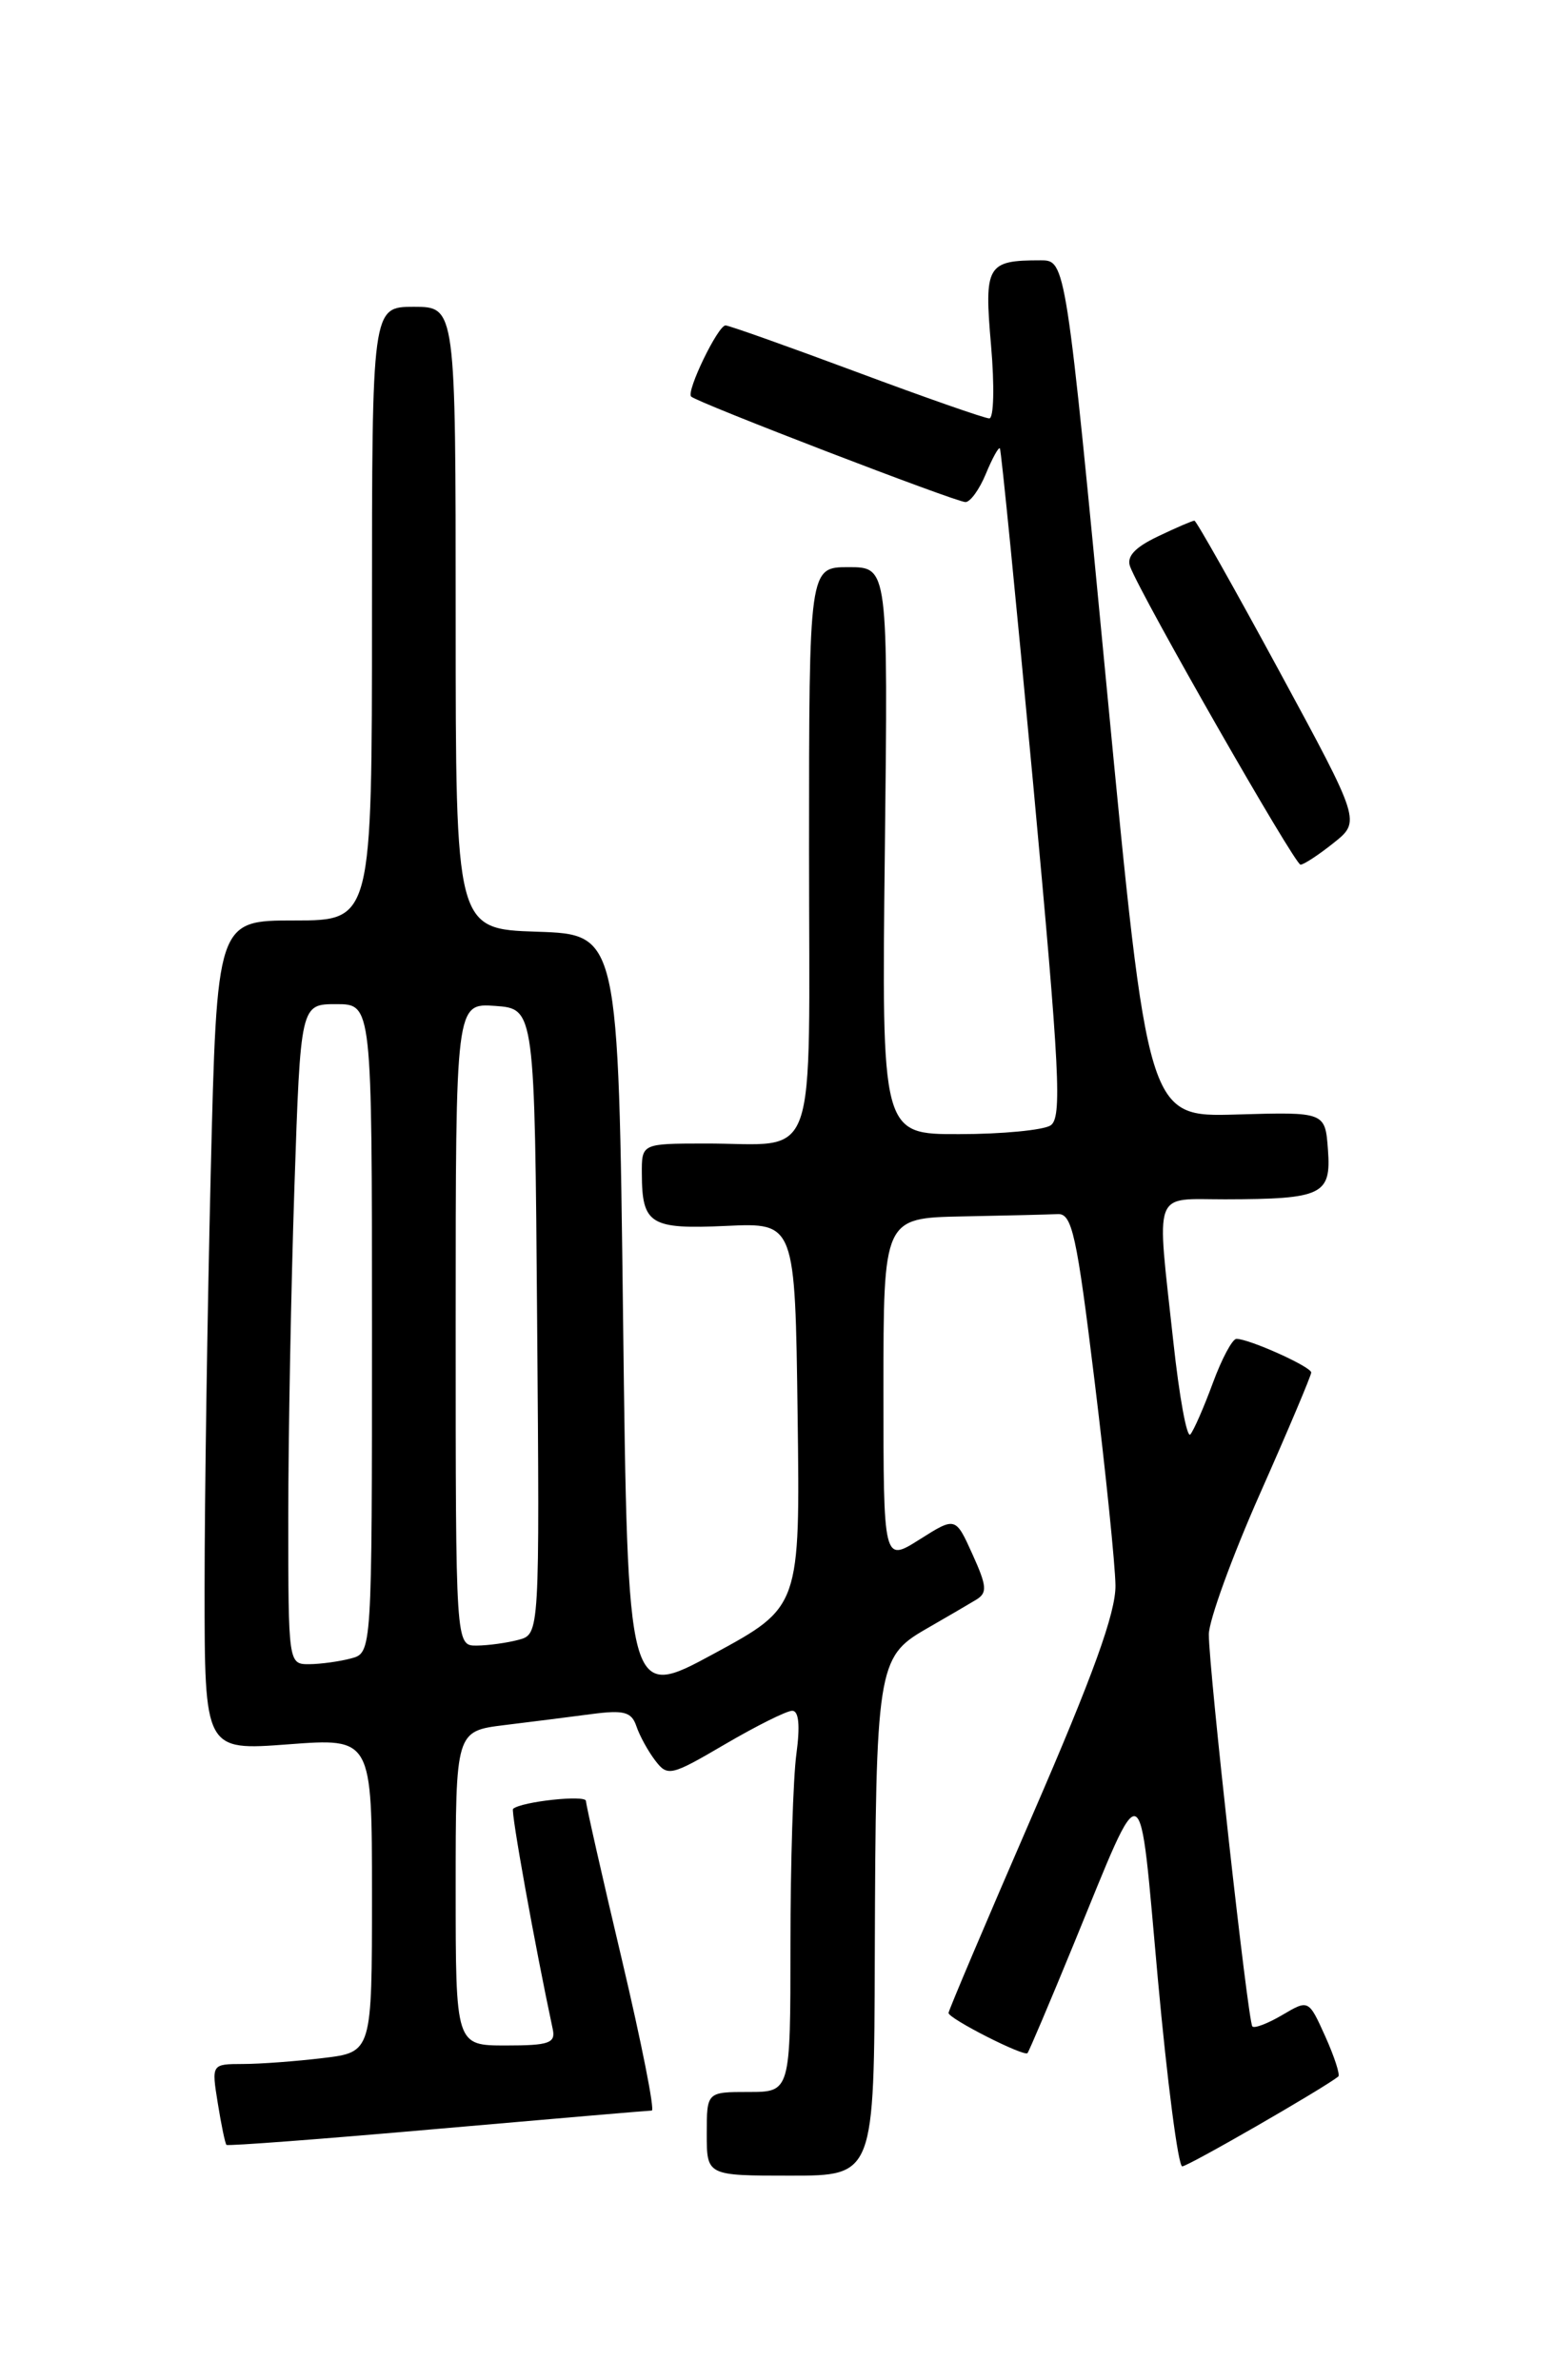 <?xml version="1.0" encoding="UTF-8" standalone="no"?>
<!DOCTYPE svg PUBLIC "-//W3C//DTD SVG 1.1//EN" "http://www.w3.org/Graphics/SVG/1.1/DTD/svg11.dtd" >
<svg xmlns="http://www.w3.org/2000/svg" xmlns:xlink="http://www.w3.org/1999/xlink" version="1.1" viewBox="0 0 167 256">
 <g >
 <path fill="currentColor"
d=" M 94.07 210.25 C 94.17 179.45 94.36 178.22 99.50 175.25 C 101.70 173.99 104.15 172.55 104.95 172.07 C 106.19 171.32 106.14 170.63 104.57 167.16 C 102.75 163.13 102.75 163.13 98.88 165.58 C 95.00 168.03 95.00 168.03 95.00 149.51 C 95.00 131.00 95.00 131.00 103.50 130.83 C 108.17 130.74 112.79 130.63 113.75 130.58 C 115.28 130.51 115.78 132.78 117.70 148.50 C 118.91 158.40 119.92 168.31 119.95 170.51 C 119.99 173.44 117.56 180.16 111.00 195.28 C 106.05 206.69 102.00 216.24 102.00 216.50 C 102.00 217.11 110.11 221.23 110.49 220.82 C 110.65 220.64 112.91 215.32 115.50 209.00 C 123.16 190.33 122.44 190.02 124.51 212.87 C 125.52 223.94 126.70 233.00 127.13 233.00 C 127.76 233.00 142.22 224.67 143.91 223.34 C 144.13 223.17 143.50 221.23 142.52 219.04 C 140.72 215.05 140.72 215.05 137.89 216.72 C 136.33 217.64 134.89 218.19 134.67 217.95 C 134.19 217.39 129.99 179.53 129.99 175.78 C 130.00 174.28 132.47 167.47 135.50 160.63 C 138.53 153.80 141.00 147.94 141.00 147.62 C 141.00 147.00 134.33 144.00 132.96 144.00 C 132.52 144.00 131.38 146.14 130.42 148.75 C 129.46 151.36 128.37 153.85 128.00 154.28 C 127.63 154.71 126.81 150.21 126.17 144.28 C 124.36 127.65 123.87 129.00 131.75 128.99 C 142.22 128.97 143.16 128.51 142.80 123.66 C 142.50 119.59 142.50 119.59 132.96 119.87 C 123.43 120.15 123.43 120.15 119.02 74.08 C 114.61 28.00 114.61 28.00 111.89 28.00 C 106.12 28.00 105.82 28.52 106.57 37.13 C 106.95 41.51 106.87 45.00 106.38 45.00 C 105.90 45.00 99.46 42.75 92.09 40.00 C 84.71 37.25 78.38 35.00 78.02 35.00 C 77.20 35.00 73.77 42.10 74.32 42.65 C 74.97 43.30 102.79 54.00 103.82 54.00 C 104.34 54.00 105.32 52.64 106.01 50.97 C 106.70 49.30 107.38 48.06 107.52 48.22 C 107.66 48.37 109.27 64.62 111.10 84.31 C 113.98 115.40 114.22 120.25 112.96 121.05 C 112.16 121.55 107.74 121.98 103.15 121.98 C 94.80 122.00 94.80 122.00 95.15 91.50 C 95.50 61.00 95.50 61.00 91.25 61.00 C 87.00 61.00 87.00 61.00 87.00 91.38 C 87.00 126.34 88.20 122.96 75.75 122.99 C 69.00 123.00 69.00 123.00 69.02 126.25 C 69.04 131.69 69.92 132.23 78.12 131.85 C 85.50 131.51 85.50 131.51 85.77 152.17 C 86.04 172.83 86.04 172.83 76.77 177.86 C 67.50 182.89 67.50 182.89 67.00 141.69 C 66.50 100.50 66.50 100.50 57.75 100.21 C 49.00 99.92 49.00 99.92 49.00 66.46 C 49.00 33.00 49.00 33.00 44.50 33.00 C 40.00 33.00 40.00 33.00 40.00 66.00 C 40.00 99.00 40.00 99.00 31.66 99.00 C 23.32 99.00 23.32 99.00 22.66 126.16 C 22.30 141.10 22.00 161.19 22.00 170.81 C 22.00 188.29 22.00 188.29 31.00 187.61 C 40.00 186.93 40.00 186.93 40.00 203.82 C 40.00 220.72 40.00 220.72 34.75 221.35 C 31.86 221.70 27.98 221.99 26.12 221.99 C 22.74 222.00 22.74 222.00 23.42 226.21 C 23.79 228.53 24.21 230.54 24.35 230.69 C 24.50 230.83 34.71 230.06 47.04 228.97 C 59.38 227.89 69.75 227.00 70.09 227.00 C 70.43 227.00 68.98 219.69 66.87 210.75 C 64.75 201.81 63.02 194.14 63.01 193.70 C 63.00 193.02 56.09 193.76 55.17 194.55 C 54.91 194.77 57.52 209.27 59.44 218.25 C 59.76 219.75 59.03 220.00 54.41 220.00 C 49.00 220.00 49.00 220.00 49.00 203.09 C 49.00 186.19 49.00 186.19 54.25 185.54 C 57.14 185.19 61.37 184.65 63.65 184.35 C 67.09 183.90 67.91 184.12 68.43 185.65 C 68.77 186.67 69.68 188.33 70.45 189.34 C 71.79 191.10 72.13 191.02 77.98 187.59 C 81.35 185.62 84.59 184.00 85.19 184.00 C 85.90 184.00 86.05 185.59 85.64 188.64 C 85.29 191.19 85.00 200.42 85.00 209.14 C 85.00 225.00 85.00 225.00 80.50 225.00 C 76.00 225.00 76.00 225.00 76.00 229.50 C 76.00 234.00 76.00 234.00 85.00 234.00 C 94.00 234.00 94.00 234.00 94.07 210.25 Z  M 143.41 90.66 C 146.32 88.34 146.32 88.34 137.56 72.17 C 132.74 63.28 128.64 56.00 128.44 56.00 C 128.23 56.00 126.46 56.76 124.50 57.70 C 122.01 58.89 121.12 59.87 121.53 60.95 C 122.78 64.22 139.23 93.00 139.85 93.00 C 140.21 92.99 141.81 91.94 143.41 90.66 Z  M 31.00 163.16 C 31.00 154.45 31.30 138.47 31.66 127.66 C 32.32 108.00 32.32 108.00 36.16 108.00 C 40.00 108.00 40.00 108.00 40.00 142.88 C 40.00 177.77 40.00 177.77 37.75 178.37 C 36.51 178.70 34.49 178.98 33.25 178.99 C 31.01 179.00 31.00 178.92 31.00 163.16 Z  M 49.00 142.44 C 49.00 107.89 49.00 107.89 53.25 108.19 C 57.50 108.50 57.50 108.50 57.76 142.13 C 58.03 175.76 58.03 175.76 55.76 176.37 C 54.52 176.70 52.49 176.98 51.25 176.99 C 49.00 177.00 49.00 177.00 49.00 142.44 Z "/>
</g>
</svg>